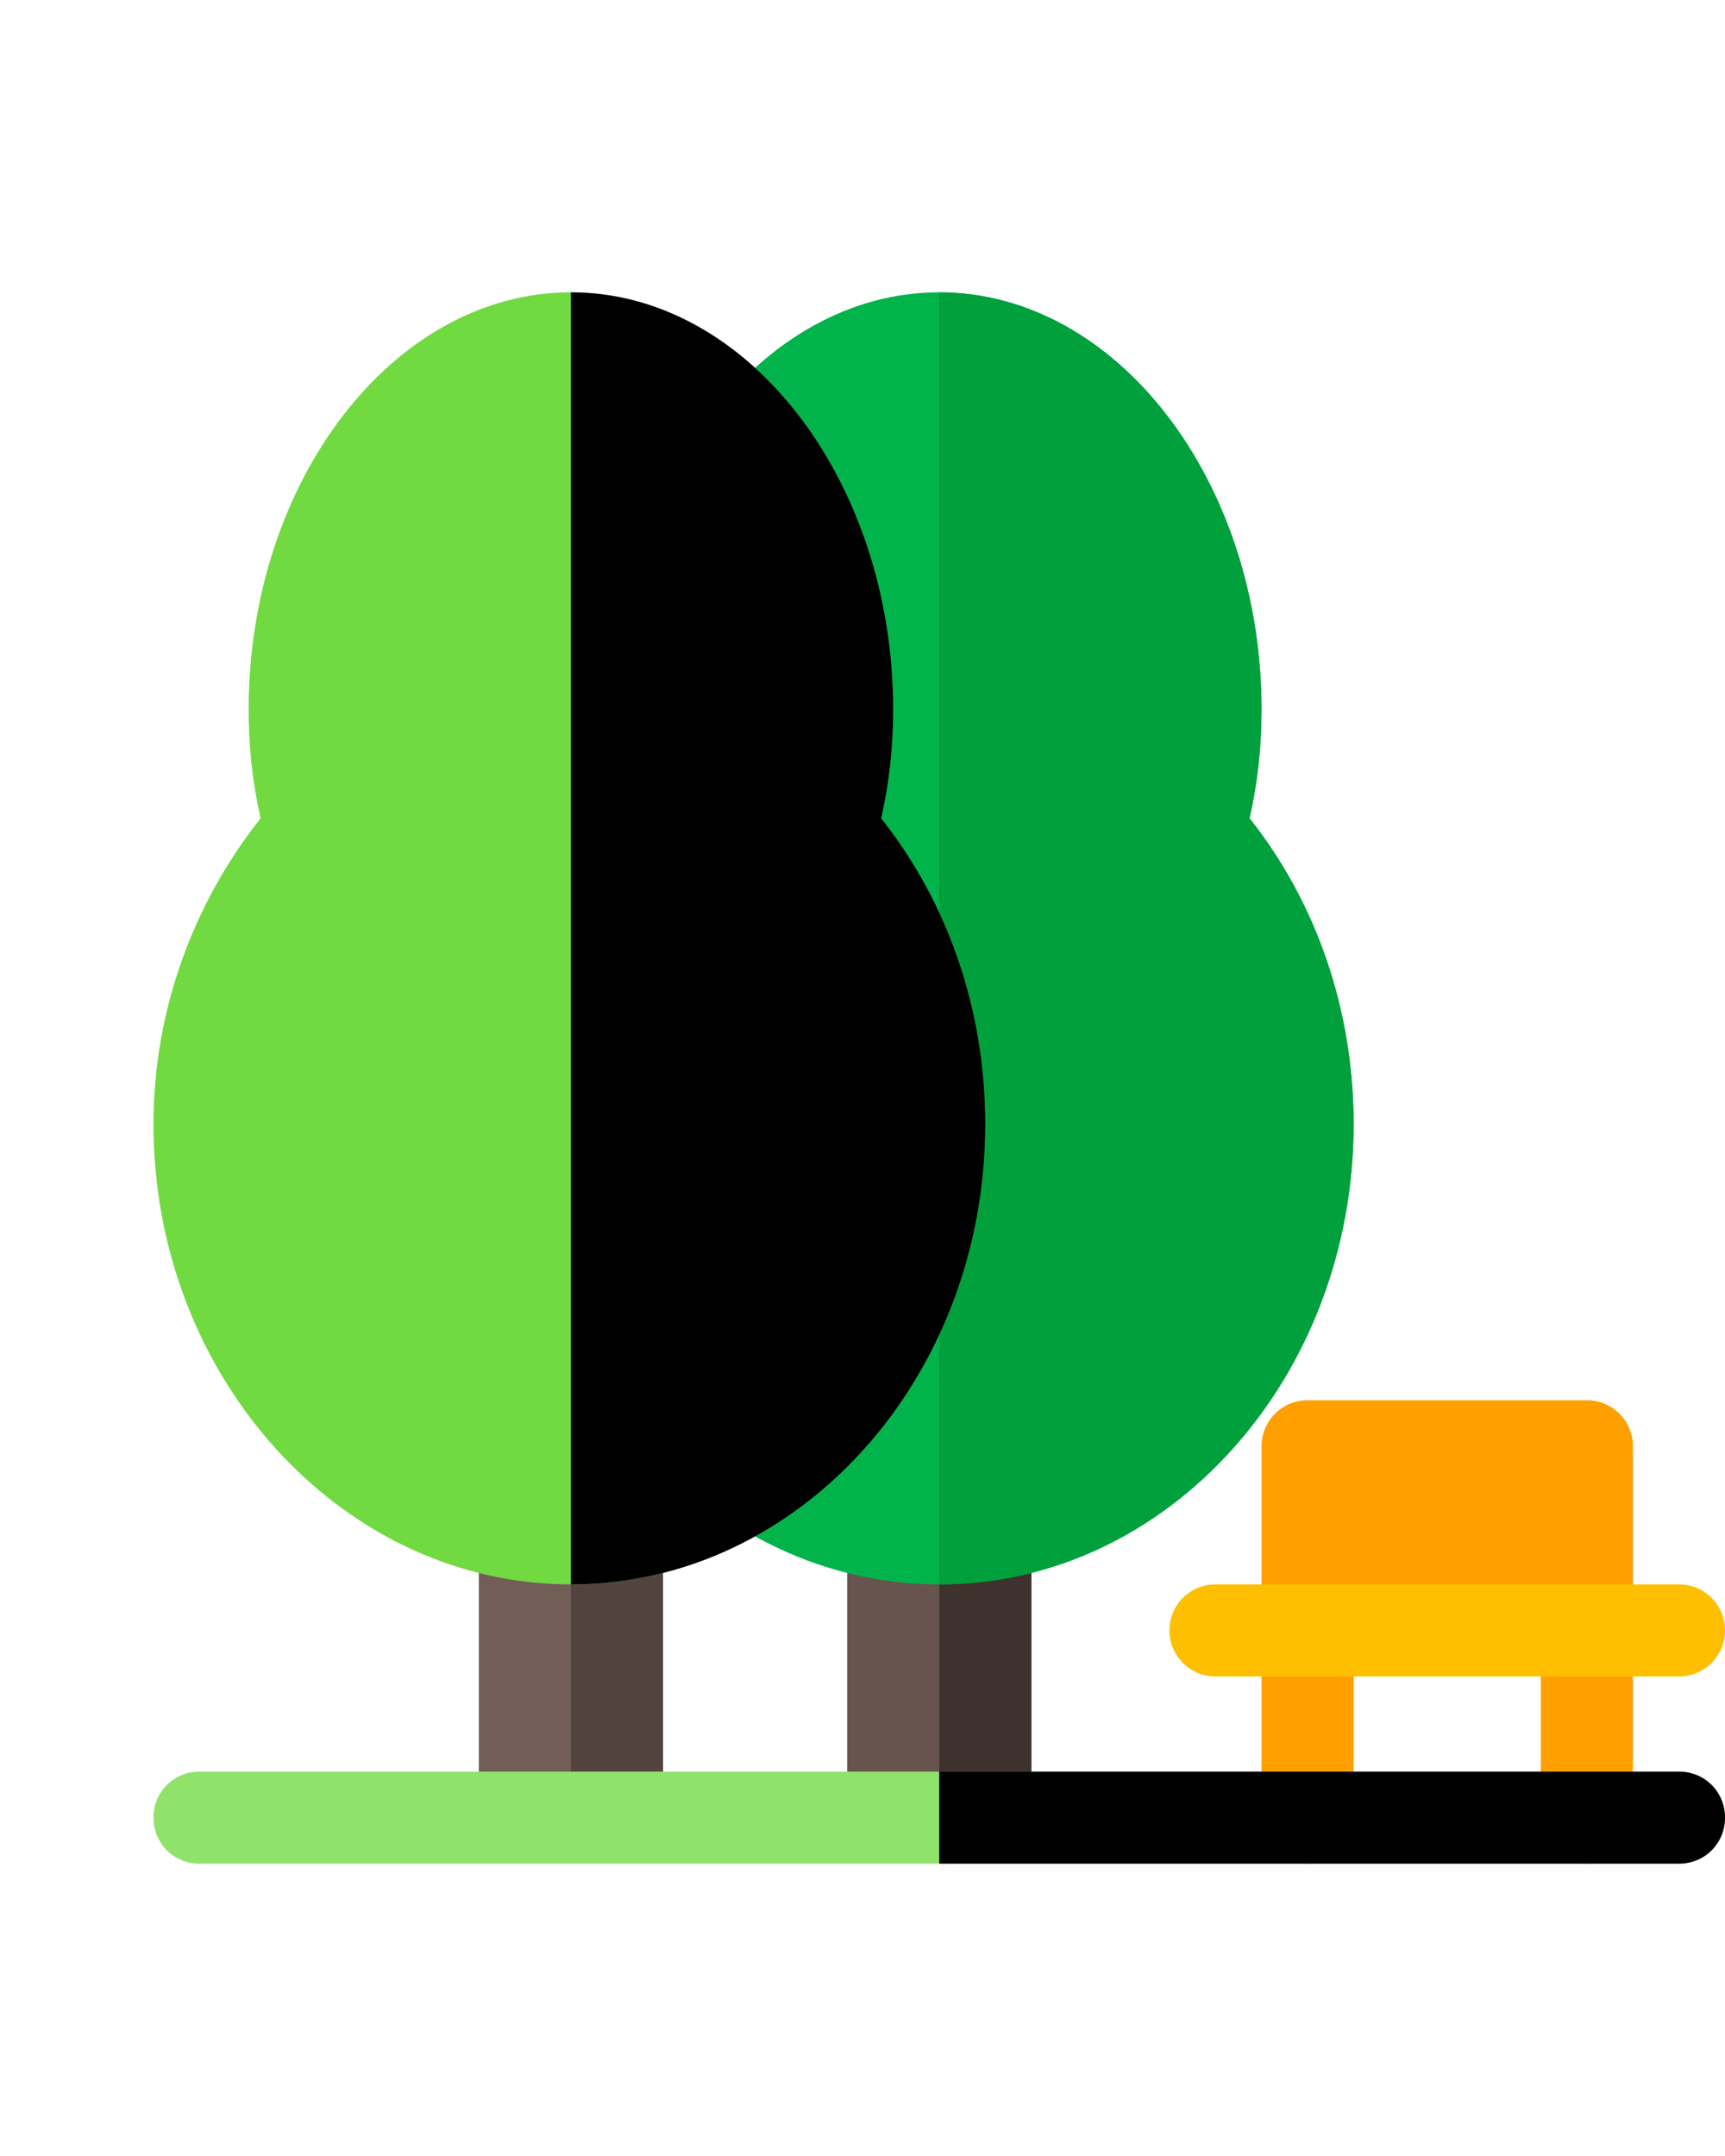 <?xml version="1.0"?>
<svg xmlns="http://www.w3.org/2000/svg" height="100px" viewBox="-50 0 562 512" width="80px" class=""><g><path d="m467 512c-8.289 0-15-6.711-15-15v-61h-61v61c0 8.289-6.711 15-15 15s-15-6.711-15-15v-121c0-8.289 6.711-15 15-15h91c8.289 0 15 6.711 15 15v121c0 8.289-6.711 15-15 15zm0 0" fill="#ff9f00" data-original="#FF9F00" class=""/><path d="m226 376h60v121h-60zm0 0" fill="#68544f" data-original="#68544F"/><path d="m256 376h30v121h-30zm0 0" fill="#3e322e" data-original="#3E322E"/><path d="m357.102 171.398c2.699-11.996 3.898-23.699 3.898-35.398 0-74.398-47.102-136-105-136s-105 61.602-105 136c0 11.699 1.199 23.402 3.898 35.398-21.898 27.602-33.898 62.703-33.898 99.602 0 82.801 60.602 150 135 150s135-67.199 135-150c0-36.898-12-72-33.898-99.602zm0 0" fill="#00b44b" data-original="#00B44B"/><path d="m391 271c0 82.801-60.602 150-135 150v-421c57.898 0 105 61.602 105 136 0 11.699-1.199 23.402-3.898 35.398 21.898 27.602 33.898 62.703 33.898 99.602zm0 0" fill="#00a03c" data-original="#00A03C"/><path d="m106 376h60v121h-60zm0 0" fill="#725d57" data-original="#725D57"/><path d="m136 376h30v121h-30zm0 0" fill="#53433f" data-original="#53433F"/><path d="m237.102 171.398c2.699-11.996 3.898-23.699 3.898-35.398 0-74.398-47.102-136-105-136s-105 61.602-105 136c0 11.699 1.199 23.402 3.898 35.398-21.898 27.602-34.898 62.703-34.898 99.602 0 82.801 61.602 150 136 150s135-67.199 135-150c0-36.898-12-72-33.898-99.602zm0 0" fill="#70da40" data-original="#70DA40"/><path d="m512 497c0 8.402-6.598 15-15 15h-482c-8.402 0-15-6.598-15-15s6.598-15 15-15h482c8.402 0 15 6.598 15 15zm0 0" fill="#90e36a" data-original="#90E36A"/><path d="m497 451h-151c-8.289 0-15-6.711-15-15s6.711-15 15-15h151c8.289 0 15 6.711 15 15s-6.711 15-15 15zm0 0" fill="#fdbf00" data-original="#FDBF00" class=""/><g fill="#56c225"><path d="m271 271c0 82.801-60.602 150-135 150v-421c57.898 0 105 61.602 105 136 0 11.699-1.199 23.402-3.898 35.398 21.898 27.602 33.898 62.703 33.898 99.602zm0 0" data-original="#000000" class="active-path" style="fill:#000000"/><path d="m512 497c0 8.402-6.598 15-15 15h-241v-30h241c8.402 0 15 6.598 15 15zm0 0" data-original="#000000" class="active-path" style="fill:#000000"/></g></g> </svg>
